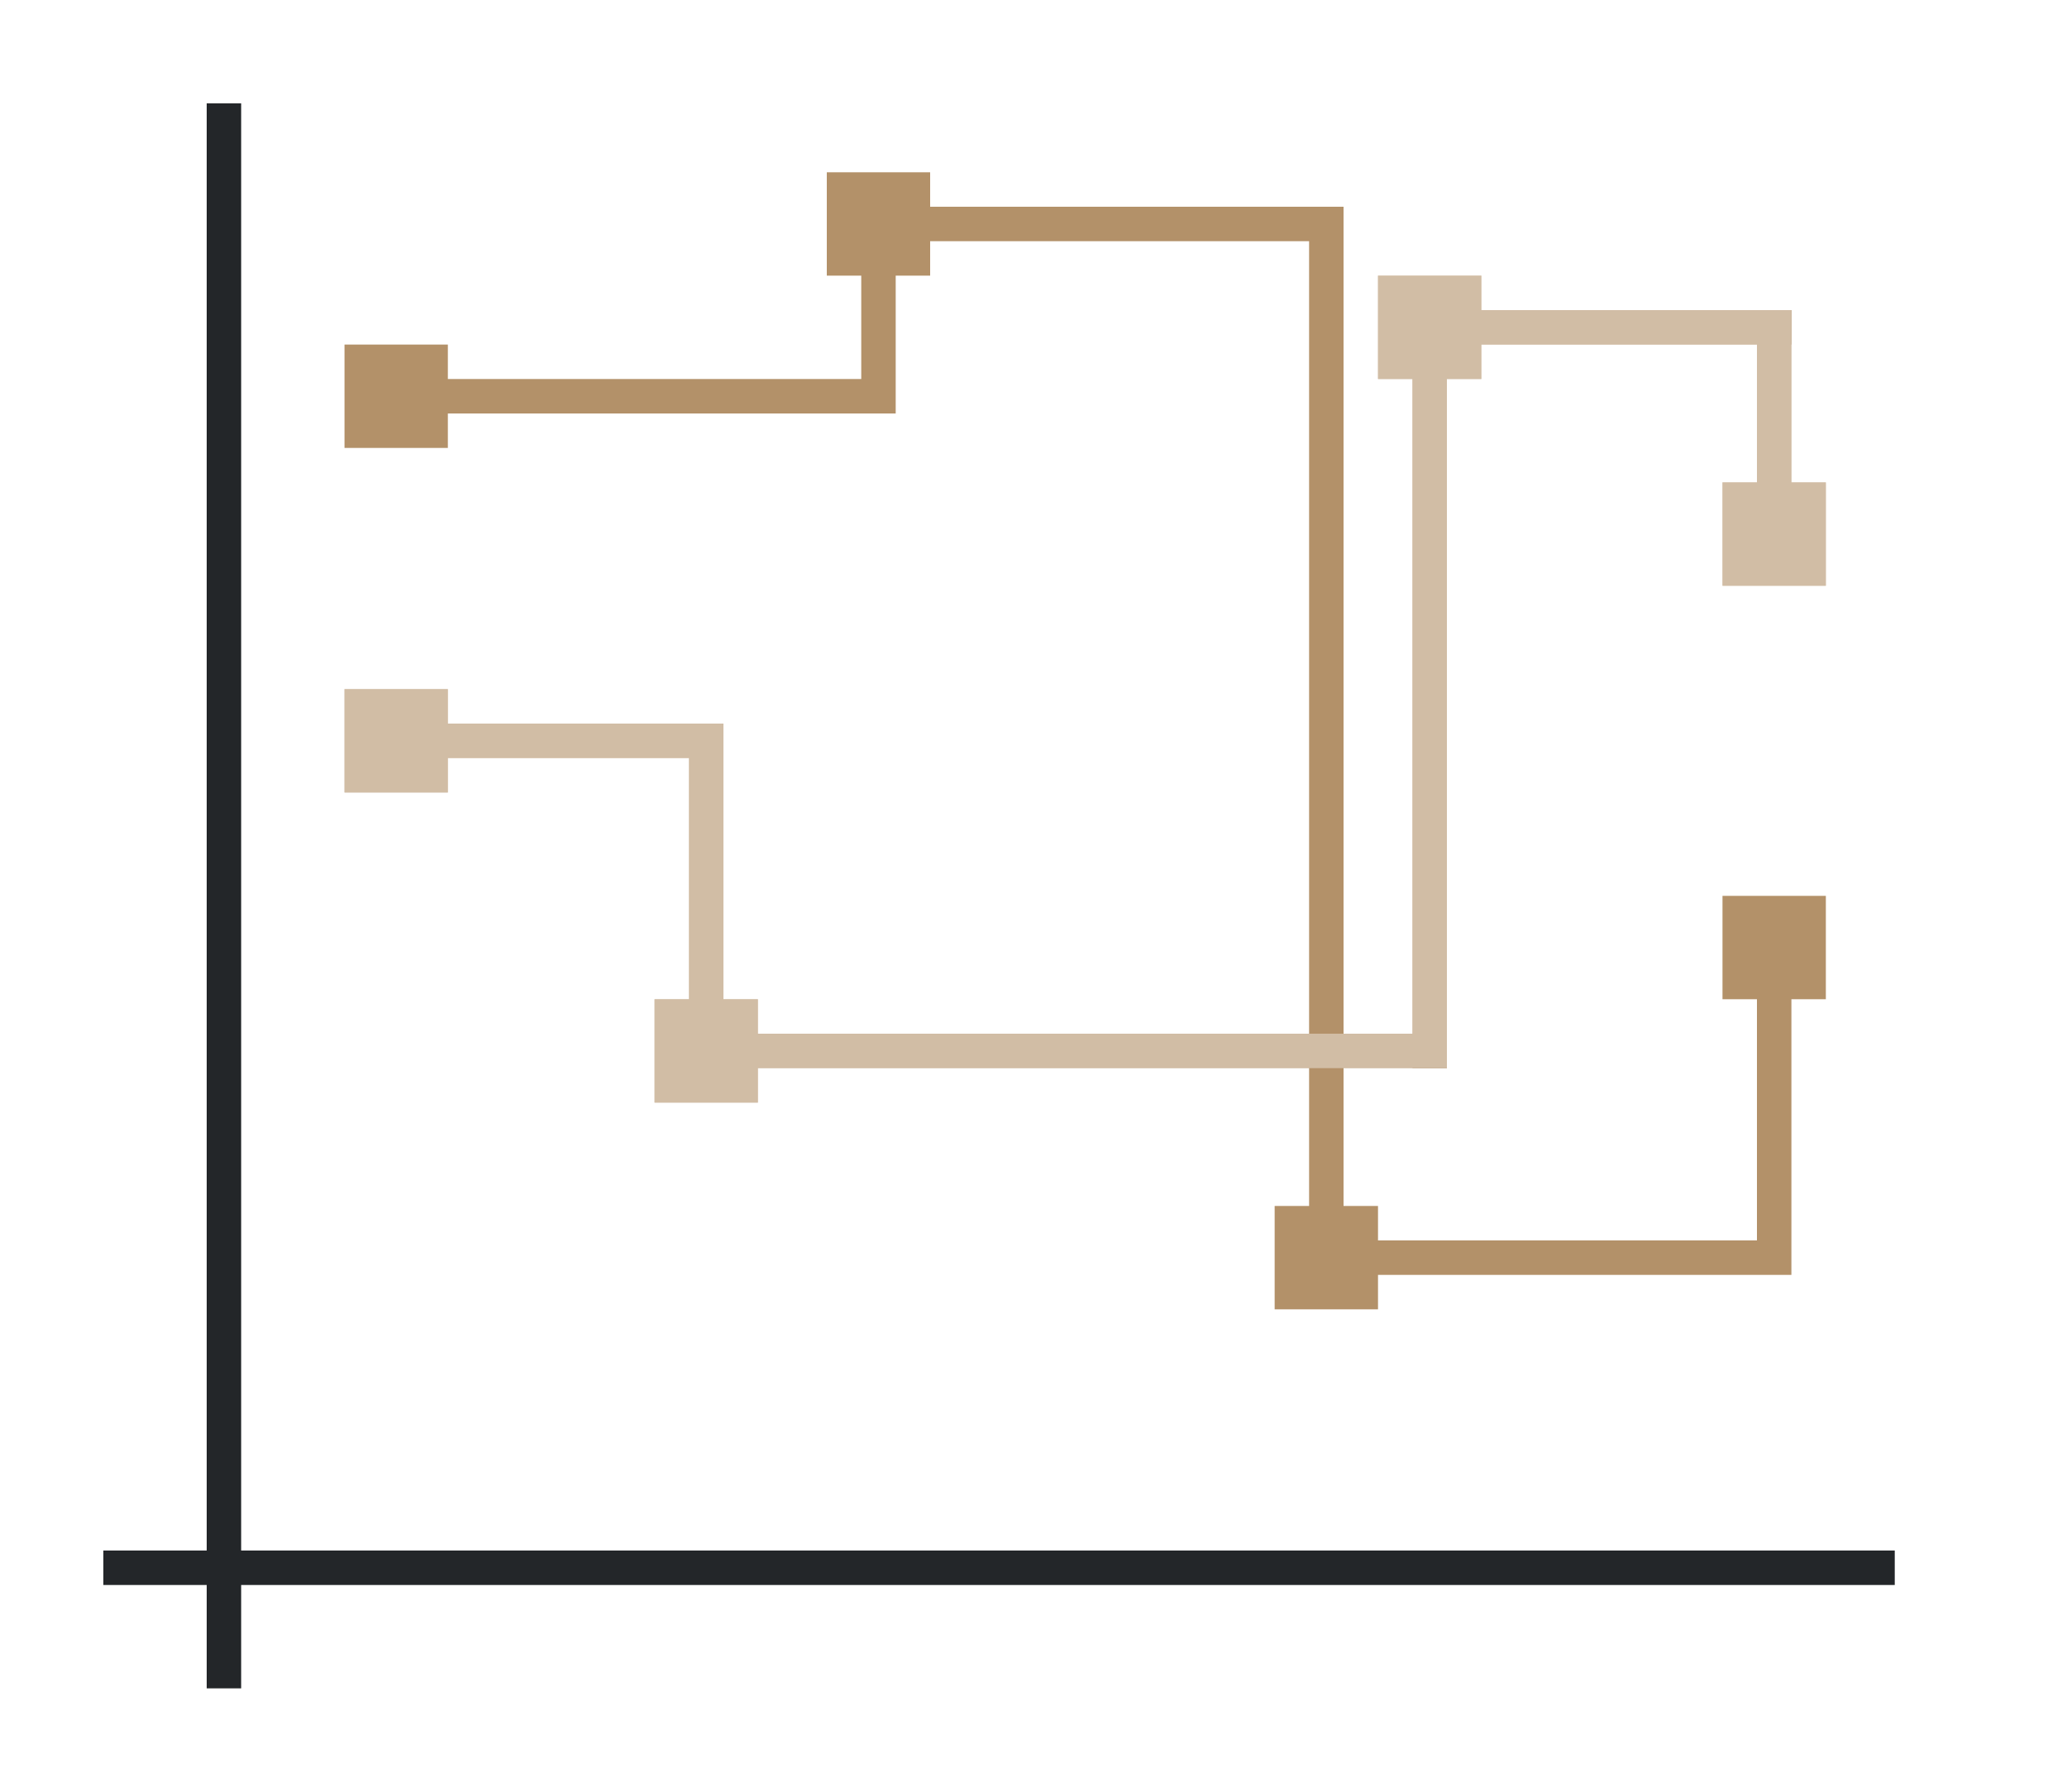 <svg height="52" width="60" xmlns="http://www.w3.org/2000/svg"><path d="M0 0h60v52H0z" fill="#fff"/><path d="M3 45h52v1H3z" fill="#232629"/><path d="M6 3h1v46H6z" fill="#232629"/><g fill="#77216f" style="fill:#B39169"><path d="M10 10h3v3h-3zM24 5h3v3h-3zM37 35h3v3h-3zM50 26h3v3h-3z" style="fill:#B39169"/></g><g fill="#e95420" style="fill:#B39169"><path d="M50 14h3v3h-3zM40 8h3v3h-3zM19 29h3v3h-3zM10 20h3v3h-3z" style="fill:#B39169"/></g><g fill="#77216f" style="fill:#B39169"><path d="M11 11h15v1H11zM25 6h1v5h-1zM38 6h1v31h-1z" style="fill:#B39169"/><path d="M26 6h13v1H26zM38 36h14v1H38zM51 27h1v9h-1z" style="fill:#B39169"/></g><g fill="#e95420" style="fill:#B39169"><path d="M11 21h10v1H11zM20 22h1v9h-1zM21 30h21v1H21z" style="fill:#B39169"/><path d="M41 9h1v22h-1z" style="fill:#B39169"/><path d="M41 9h11v1H41z" style="fill:#B39169"/><path d="M51 9h1v7h-1z" style="fill:#B39169"/></g><path style="fill:#fff;opacity:.4" d="M40 8v3h1v19H22v-1h-1v-8h-8v-1h-3v3h3v-1h7v7h-1v3h3v-1h20V11h1v-1h8v4h-1v3h3v-3h-1V9h-9V8h-3z"/></svg>